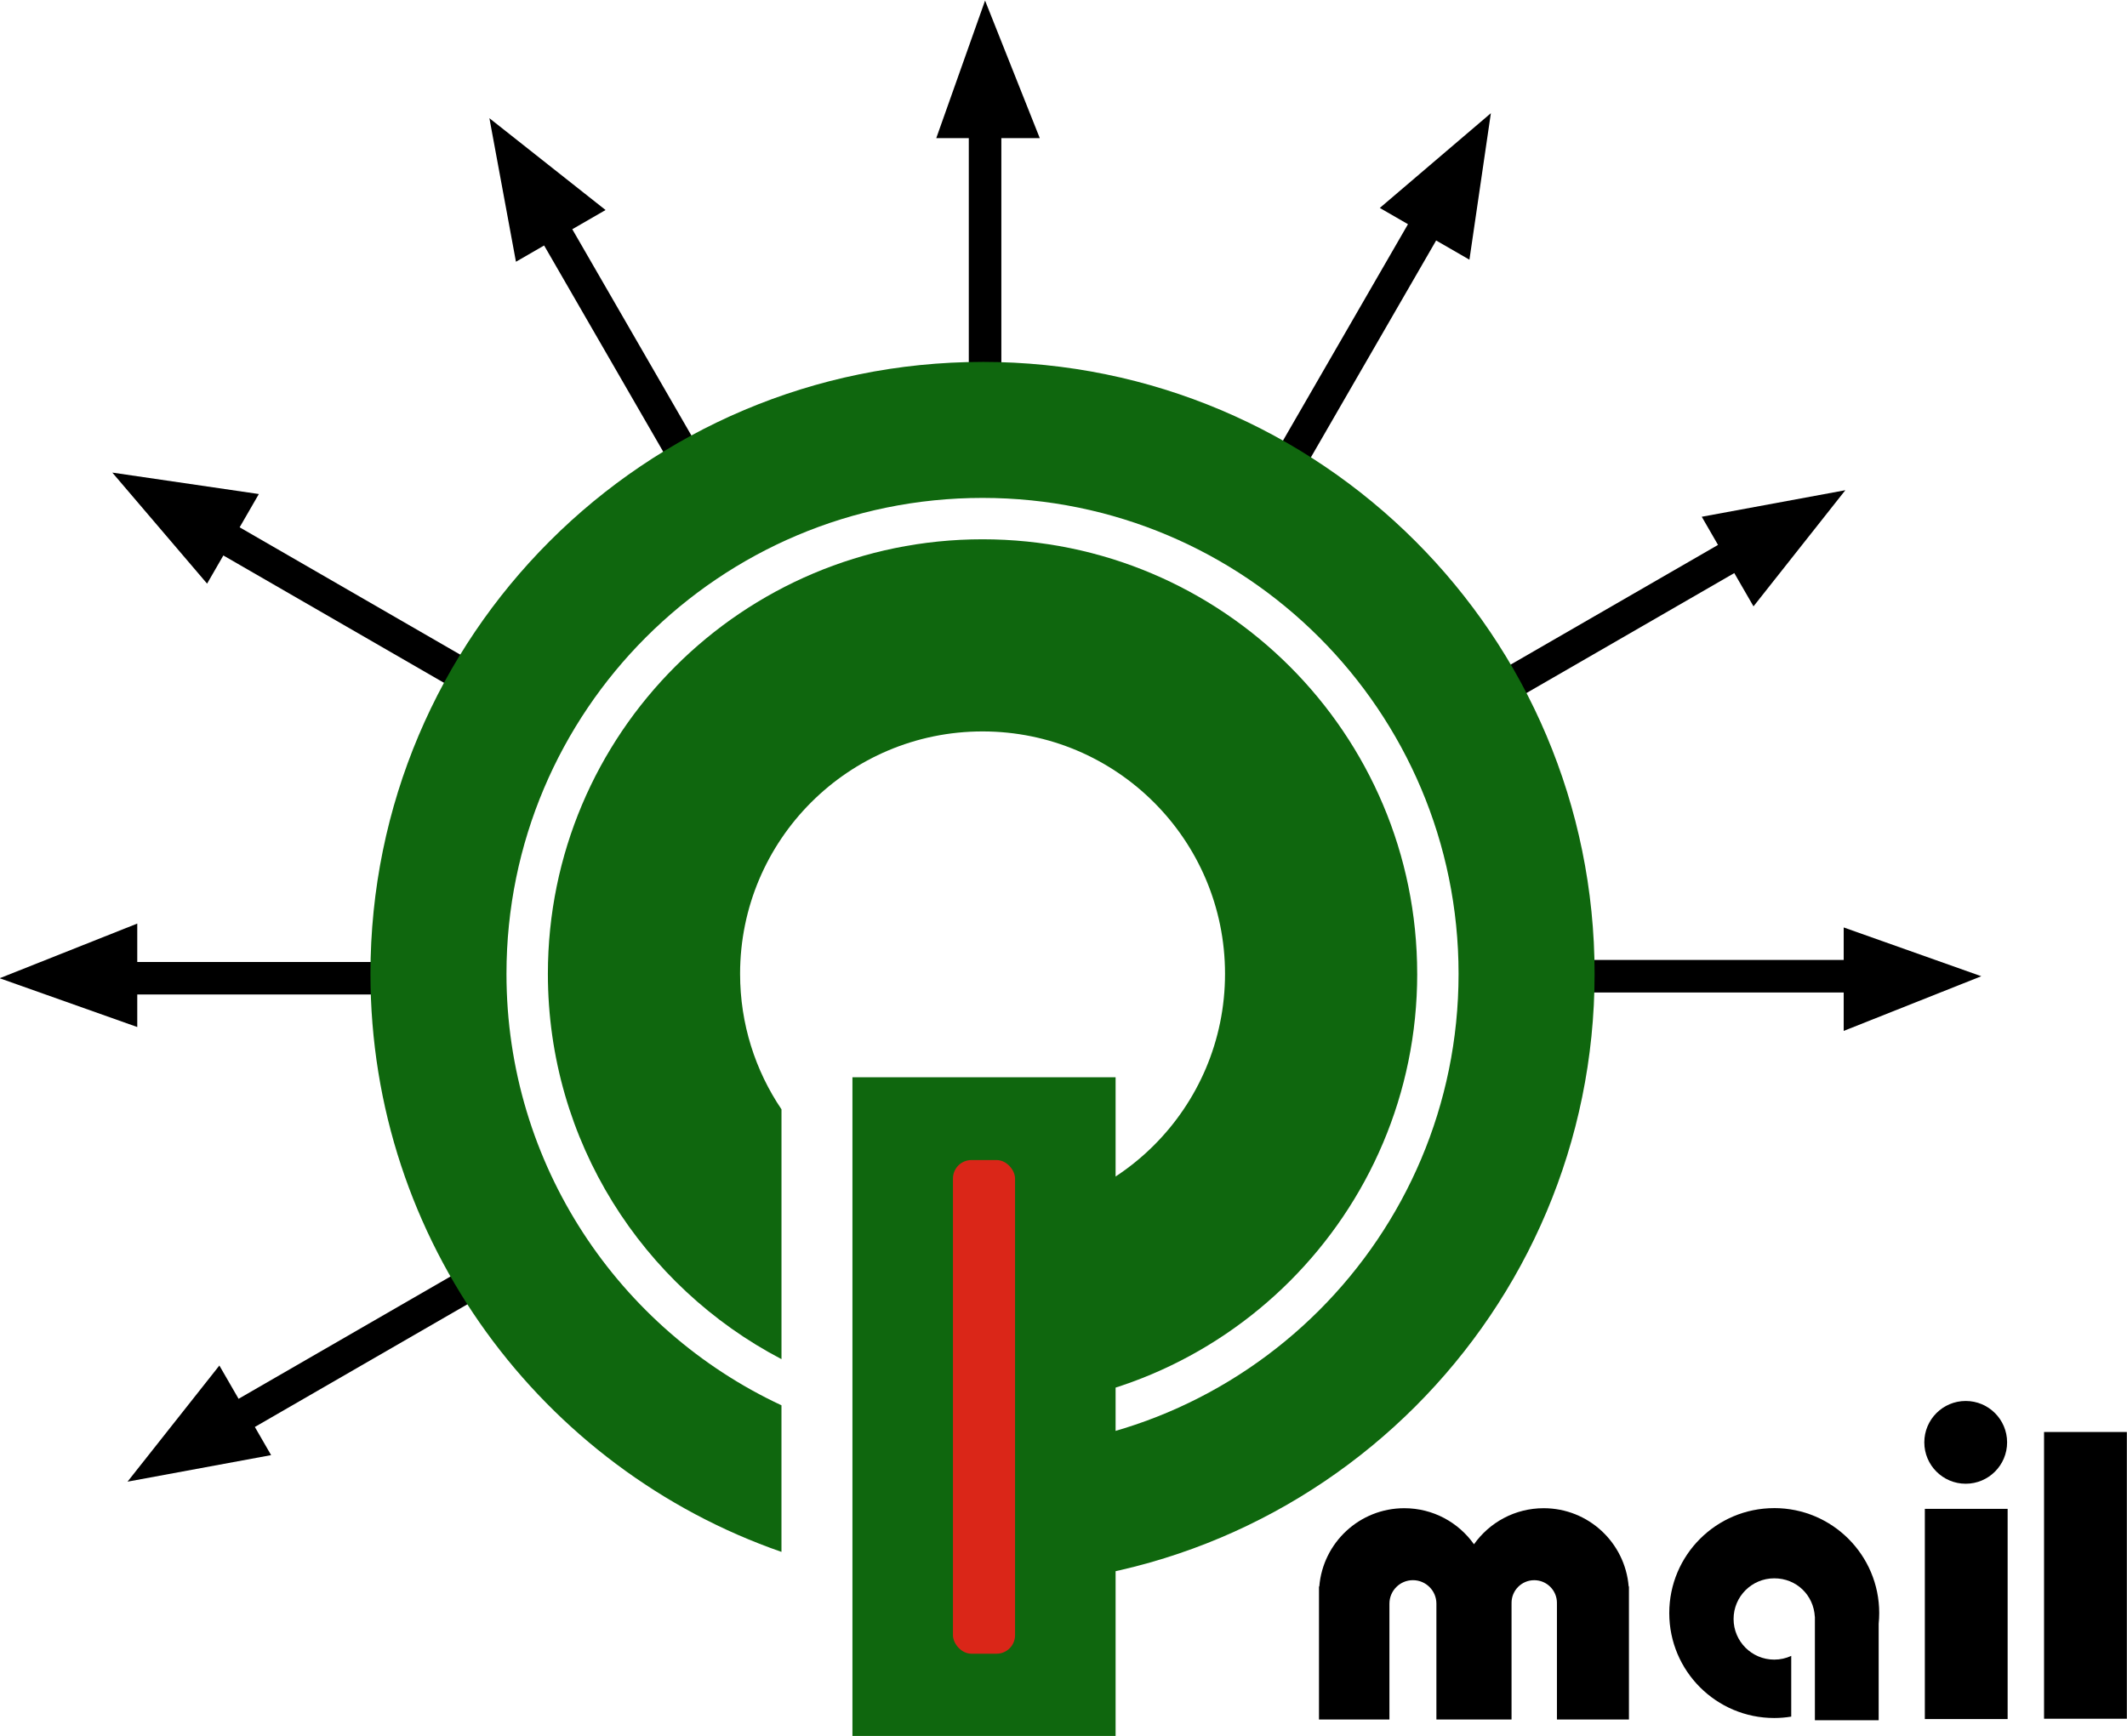 <?xml version="1.0" encoding="UTF-8"?><svg xmlns="http://www.w3.org/2000/svg" viewBox="0 0 1209 987"><defs><style>.cls-1{fill:#0f670e;}.cls-2{fill:none;}.cls-3{fill:#da2618;}</style></defs><g id="Layer_3"><path d="M550.68,254.56c1.48-.02,2.96-.05,4.44-.05,4.71,0,9.39.12,14.05.32V78.55h21.85L559.92.32l-27.74,78.22h18.49v176.02Z"/><path d="M705.02,292.51c5.42,2.96,10.75,6.05,15.97,9.32l95.32-165.1,18.92,10.92,12.19-83.29-63.13,53.87,16.01,9.24-95.28,165.02Z"/><path d="M309.28,139.57l90.16,156.17c5.34-3.06,10.77-5.98,16.31-8.73l-90.46-156.68,18.92-10.92-66.03-52.2,15.09,81.61,16.01-9.24Z"/><path d="M819.19,400.66c3.22,5.25,6.29,10.6,9.18,16.05l157.41-90.88,10.92,18.92,52.2-66.03-81.61,15.09,9.24,16.01-157.35,90.84Z"/><path d="M126.96,315.82l159.71,92.21c3.08-5.35,6.3-10.61,9.7-15.75l-160.16-92.47,10.92-18.92-83.29-12.19,53.87,63.13,9.24-16.01Z"/><path d="M299.81,721.86c-3.5-5.08-6.84-10.27-10.03-15.56l-154.17,89.01-10.92-18.92-52.2,66.03,81.61-15.09-9.24-16.01,154.96-89.46Z"/><path d="M1126.19,555.05l-78.22-27.74v18.49h-185.42c.08,2.9.14,5.8.14,8.72,0,3.27-.07,6.53-.18,9.77h185.46v21.85l78.22-31.09Z"/><path d="M78.02,565.44h169.76c-.13-3.63-.22-7.27-.22-10.92,0-2.53.03-5.05.1-7.56H78.02v-21.85L-.2,556.19l78.22,27.74v-18.49Z"/></g><g id="Green"><rect class="cls-1" x="484.53" y="612.5" width="149.58" height="374.8"/><path class="cls-2" d="M311.42,553.68c0-136.45,110.61-247.06,247.06-247.06s247.06,110.61,247.06,247.06-110.61,247.06-247.06,247.06c-5.08,0-10.12-.17-15.13-.47v23.58c5.01.28,10.05.43,15.13.43,149.44,0,270.59-121.15,270.59-270.59s-121.15-270.59-270.59-270.59-270.59,121.15-270.59,270.59c0,108.6,63.99,202.24,156.31,245.32v-26.24c-78.91-41.25-132.78-123.87-132.78-219.08Z"/><path class="cls-1" d="M558.48,205.77c-192.14,0-347.91,155.76-347.91,347.91,0,152.1,97.62,281.39,233.62,328.67v-83.35c-92.32-43.08-156.31-136.72-156.31-245.32,0-149.44,121.15-270.59,270.59-270.59s270.59,121.15,270.59,270.59-121.15,270.59-270.59,270.59c-5.08,0-10.12-.15-15.13-.43v77.39c5.02.21,10.06.35,15.13.35,192.14,0,347.91-155.76,347.91-347.91s-155.76-347.91-347.91-347.91Z"/><path class="cls-2" d="M543.35,587.29v103.36c4.97.54,10.01.84,15.13.84,76.11,0,137.82-61.7,137.82-137.82s-61.7-137.82-137.82-137.82-137.82,61.7-137.82,137.82c0,28.54,8.67,55.05,23.53,77.04v-43.43h99.16Z"/><path class="cls-1" d="M805.54,553.68c0-136.45-110.61-247.06-247.06-247.06s-247.06,110.61-247.06,247.06c0,95.21,53.87,177.83,132.78,219.08v-142.04c-14.86-21.99-23.53-48.51-23.53-77.04,0-76.11,61.7-137.82,137.82-137.82s137.82,61.7,137.82,137.82-61.7,137.82-137.82,137.82c-5.11,0-10.16-.3-15.13-.84v109.61c5.01.3,10.05.47,15.13.47,136.45,0,247.06-110.61,247.06-247.06Z"/></g><g id="Layer_4"><rect class="cls-3" x="541.67" y="659.56" width="35.29" height="280.68" rx="10.5" ry="10.5"/><rect x="1161.85" y="814.18" width="47.06" height="163.03"/><rect x="1094.09" y="857.88" width="47.06" height="119.51"/><circle cx="1117.32" cy="820.07" r="23.53"/><path d="M1008.49,857.46c-32.95,0-59.67,26.71-59.67,59.67s26.71,59.67,59.67,59.67c3.29,0,6.52-.28,9.66-.8v-34.52c-2.94,1.36-6.21,2.12-9.66,2.12-12.76,0-23.11-10.35-23.11-23.11s10.35-23.11,23.11-23.11,22.42,9.67,23.07,21.85h.04v58.82h36.25v-54.84c.2-2,.31-4.03.31-6.09,0-32.95-26.71-59.67-59.67-59.67Z"/><path d="M925.74,902c-2.04-24.91-22.88-44.49-48.32-44.49-16.36,0-30.81,8.11-39.6,20.51-8.78-12.41-23.24-20.51-39.6-20.51-25.43,0-46.28,19.58-48.32,44.49h-.18v75.63h40.04v-65.85c0-7.37,5.98-13.35,13.35-13.35s13.35,5.98,13.35,13.35v65.85h42.71v-65.85h.02c0-.15-.02-.29-.02-.44,0-7.13,5.78-12.9,12.9-12.9s12.9,5.78,12.9,12.9c0,.15-.02.3-.02.44h.02v65.85h40.93v-75.63h-.18Z"/></g></svg>